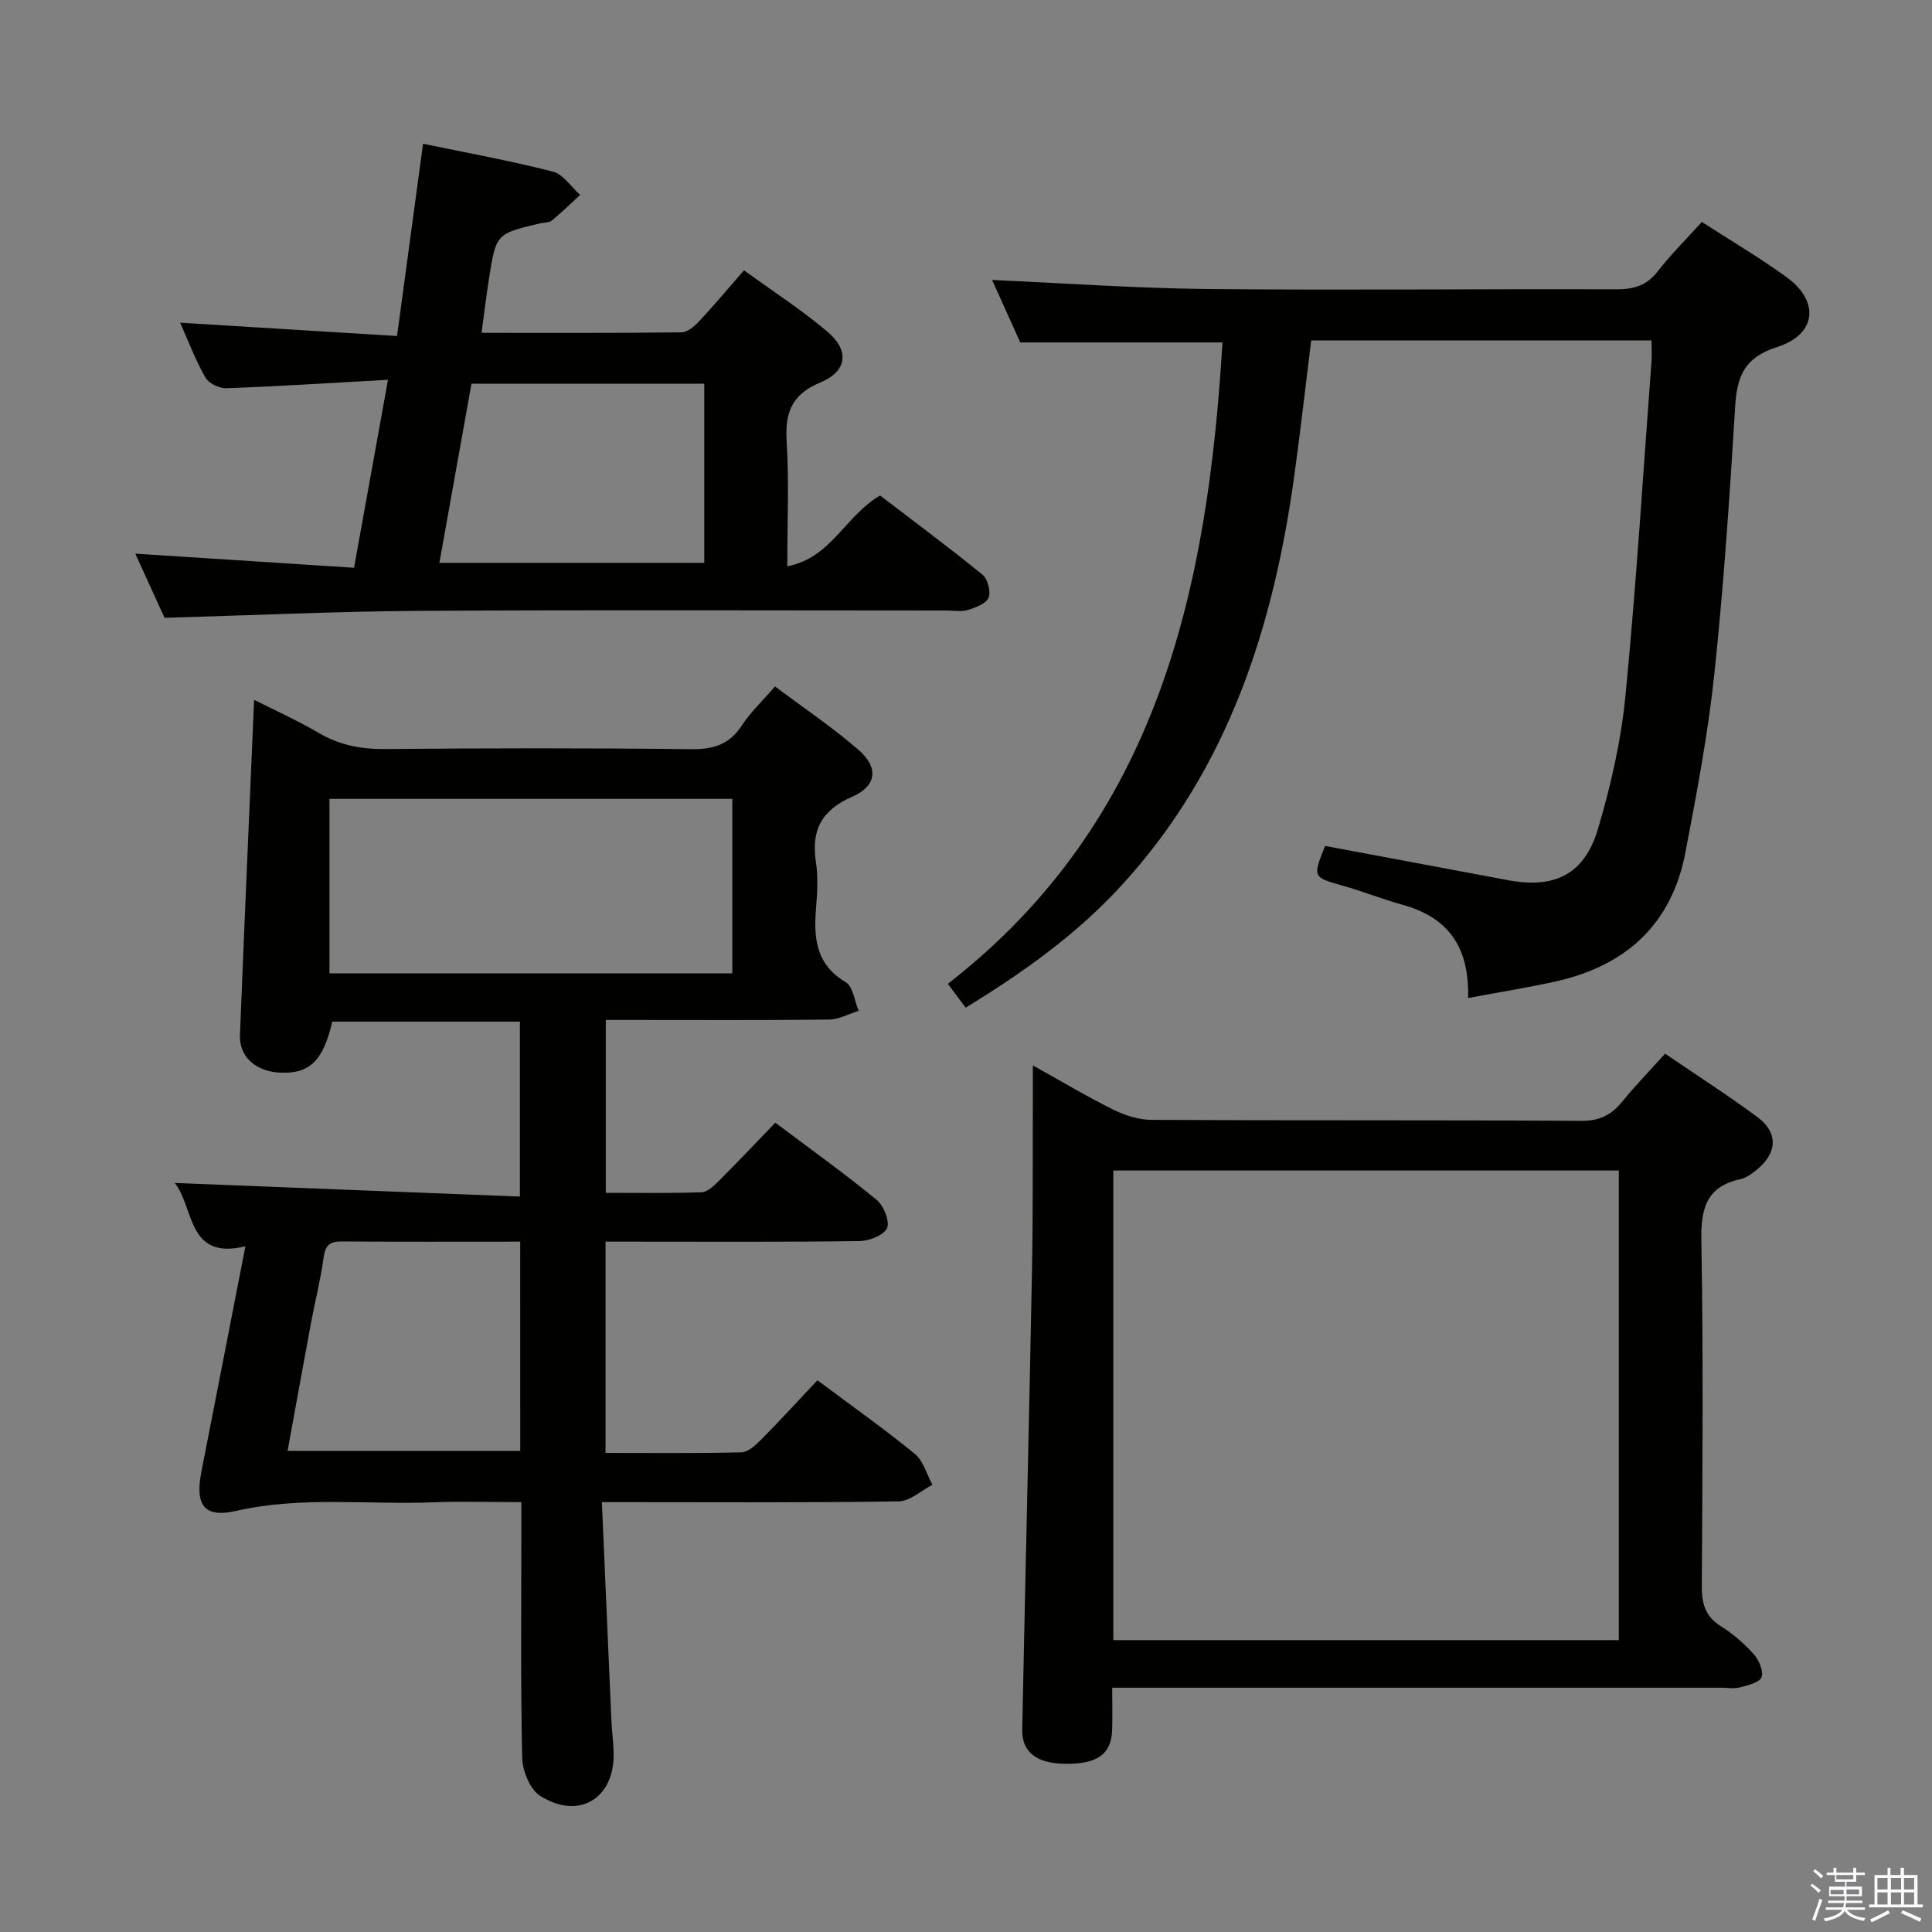<svg enable-background="new 0 0 400 400" viewBox="0 0 400 400" xmlns="http://www.w3.org/2000/svg"><rect x="0" y="0" width="400" height="400" fill="#808080" stroke="none"/><path d="m374.8 390.4.4-.4c.7.5 1.3 1 1.8 1.4l-.5.5c-.5-.6-1.1-1.1-1.7-1.5zm1 7.3-.6-.3c.5-1.4 1.1-2.8 1.5-4.3.2.1.4.2.6.3-.5 1.3-1 2.8-1.5 4.3zm-.4-10.3.4-.4c.4.3 1 .8 1.7 1.4l-.5.5c-.4-.5-1-1-1.6-1.5zm2.5.3h1.7v-1h.6v1h3.5v-1h.6v1h1.8v.5h-1.8v1.4h-2v1h3.2v2h-3.2v.9h3.3v.5h-3.4c0 .3-.1.6-.1.9h4v.5h-3.7c.7.9 1.9 1.5 3.8 1.7-.1.2-.2.4-.3.6-2.1-.4-3.5-1.1-4-2.1-.4 1-1.8 1.7-4 2.2-.1-.2-.2-.4-.3-.6 2.1-.4 3.4-1 3.8-1.8h-3.4v-.5h3.6c.1-.3.1-.6.2-.9h-3.3v-.5h3.4c0-.3 0-.6 0-.9h-3.2v-2h3.3v-1h-2.1v-1.4h-1.7v-.5zm1.1 3.5v1h2.7c0-.3 0-.4 0-.4 0-.2 0-.2 0-.2 0-.1 0-.2 0-.3h-2.7zm1.2-3v.9h3.5v-.9zm4.7 3h-2.6v.6.4h2.6z" fill="#fbfafc"/><path d="m393.6 386.7h.6v1.5h2.8v6.1h1.1v.6h-11.1v-.6h1.1v-6.1h2.7v-1.5h.6v1.5h2.1v-1.5zm-2.7 8.8.4.6c-1.2.6-2.5 1.3-3.8 1.9-.1-.2-.2-.4-.3-.6 1.2-.6 2.5-1.2 3.7-1.9zm-2.2-6.7v2.4h2.1v-2.4zm0 3v2.5h2.1v-2.5zm2.8-3v2.4h2.1v-2.4zm0 3v2.5h2.1v-2.5zm6 6.1c-1.4-.7-2.7-1.3-3.9-1.8l.3-.6c1.5.6 2.7 1.2 3.9 1.7zm-1.2-9.1h-2.1v2.4h2.1zm-2.1 3v2.5h2.1v-2.5z" fill="#fbfafc"/><g fill="#010100"><path d="m124.61 311c.68 15.59 1.31 30.36 1.97 45.13.1 2.32.43 4.63.47 6.95.14 9.35-7.29 13.81-15.27 8.69-2.1-1.35-3.61-5.17-3.67-7.9-.34-15.65-.17-31.32-.17-46.98 0-1.79 0-3.58 0-5.89-6.43 0-12.38-.19-18.33.04-13.57.52-27.19-1.31-40.74 1.78-6.66 1.52-8.53-1.26-7.16-8.19 3-15.28 5.97-30.56 9.1-46.61-12.14 3.03-10.59-8.16-14.64-13.1 23.68.94 47.4 1.87 71.47 2.82 0-12.74 0-24.31 0-36.22-13.04 0-25.94 0-38.84 0-1.93 8.24-4.78 10.93-11.1 10.54-4.82-.3-8.2-3.35-8.02-7.74.91-22.92 1.92-45.84 2.93-69.43 4.33 2.19 8.95 4.25 13.28 6.8 4.32 2.55 8.76 3.43 13.75 3.39 21.16-.19 42.32-.22 63.48.03 4.61.05 7.89-.97 10.47-4.91 1.79-2.74 4.25-5.05 6.87-8.08 5.95 4.46 11.87 8.45 17.23 13.08 4.28 3.7 3.85 7.52-1.22 9.74-6.27 2.74-8.57 6.84-7.55 13.47.48 3.09.3 6.34.04 9.48-.51 6.21-.12 11.75 6.13 15.46 1.53.91 1.82 3.9 2.69 5.93-2.05.63-4.1 1.79-6.15 1.81-13.49.16-26.99.08-40.49.08-1.8 0-3.59 0-5.72 0v35.79c6.61 0 13.21.12 19.8-.11 1.23-.04 2.58-1.32 3.58-2.32 3.88-3.88 7.65-7.87 11.72-12.09 7.27 5.46 14.29 10.49 20.96 15.96 1.47 1.2 2.77 4.39 2.17 5.85-.6 1.47-3.66 2.67-5.66 2.7-15.66.22-31.32.12-46.98.12-1.79 0-3.58 0-5.64 0v43.74c9.54 0 18.83.11 28.11-.12 1.37-.03 2.91-1.42 4.02-2.54 3.96-4.01 7.77-8.16 11.74-12.38 7.19 5.37 13.85 10.08 20.15 15.23 1.78 1.46 2.47 4.24 3.66 6.41-2.33 1.2-4.64 3.39-6.99 3.43-18.32.29-36.65.16-54.98.16-1.83 0-3.62 0-6.47 0zm-56.4-109.48h83.41c0-12.32 0-24.23 0-36.12-27.98 0-55.65 0-83.41 0zm39.49 55.55c-12.72 0-24.86.05-36.99-.04-2.55-.02-3.39.9-3.72 3.39-.59 4.43-1.72 8.78-2.54 13.18-1.66 8.88-3.26 17.78-4.91 26.79h48.17c-.01-14.53-.01-28.63-.01-43.32z"/><path d="m303.95 206.63c.3-10.8-4.33-16.77-13.61-19.32-4.16-1.14-8.19-2.77-12.34-3.94-6.21-1.76-6.26-1.73-3.65-8.23 12.61 2.36 25.27 4.73 37.92 7.1 9.56 1.79 15.76-1.18 18.56-10.58 2.68-9 4.8-18.34 5.71-27.68 2.24-22.99 3.65-46.05 5.38-69.09.1-1.32.01-2.65.01-4.4-23.45 0-46.68 0-70.46 0-1.11 8.94-2.16 18.12-3.4 27.27-4.29 31.69-13.63 61.27-35.81 85.49-9.31 10.17-20.34 18.04-32.33 25.38-1.2-1.61-2.24-3.01-3.69-4.94 43.68-33.91 53.79-81.89 56.86-132.79-14.07 0-27.62 0-41.86 0-1.78-3.94-3.95-8.74-5.84-12.93 14.88.65 29.78 1.72 44.69 1.87 28.16.27 56.33-.04 84.49.06 3.6.01 6.29-.71 8.59-3.67 2.74-3.53 5.96-6.71 9.18-10.28 5.91 3.82 11.9 7.35 17.51 11.41 6.95 5.03 6.26 11.89-1.97 14.51-6.64 2.11-8.25 5.94-8.63 12.15-1.14 18.58-2.38 37.16-4.34 55.67-1.31 12.35-3.65 24.61-5.98 36.83-2.84 14.87-12.34 23.45-26.87 26.68-5.75 1.28-11.6 2.21-18.12 3.43z"/><path d="m344.74 218.15c6.58 4.49 13.01 8.61 19.13 13.14 4.32 3.2 4.12 7.38-.08 10.83-1.01.83-2.18 1.73-3.41 2-7.08 1.53-8.25 6.05-8.13 12.71.42 23.81.23 47.63.09 71.45-.02 3.64.64 6.34 3.93 8.4 2.51 1.57 4.84 3.59 6.82 5.8 1.08 1.2 2.07 3.5 1.62 4.76-.4 1.11-2.82 1.68-4.45 2.11-1.25.33-2.65.07-3.98.07-39.81 0-79.61 0-119.42 0-1.97 0-3.94 0-6.59 0 0 3.2.07 5.95-.01 8.69-.15 5.09-3.08 7.17-9.8 7.07-5.85-.09-8.92-2.43-8.82-7.09.64-31.6 1.41-63.2 2.02-94.8.23-12.15.13-24.31.18-36.47.01-1.78 0-3.56 0-6.24 6.03 3.35 11.25 6.49 16.7 9.18 2.42 1.2 5.28 2.09 7.95 2.1 29.65.15 59.29.01 88.94.2 3.79.02 6.2-1.25 8.44-3.98 2.62-3.23 5.52-6.22 8.87-9.93zm-9.58 121.42c0-32.65 0-64.98 0-97.23-35.15 0-69.87 0-104.66 0v97.23z"/><path d="m154.04 55.96c6.09 4.43 11.97 8.22 17.27 12.71 4.6 3.9 4.13 8.19-1.45 10.51-6 2.5-7.36 6.28-6.99 12.26.51 8.28.13 16.62.13 25.8 9.09-1.71 11.98-10.45 19.21-14.65 6.82 5.22 14.12 10.63 21.17 16.36 1.1.89 1.8 3.51 1.3 4.78-.49 1.24-2.67 2.06-4.27 2.55-1.37.42-2.97.12-4.47.12-36.31 0-72.63-.15-108.94.07-17.43.11-34.85.93-52.93 1.44-1.77-3.88-3.89-8.53-6.06-13.28 15.16.98 30.06 1.94 45.29 2.92 2.39-13.26 4.62-25.57 7.03-38.92-11.67.65-22.57 1.35-33.48 1.75-1.47.05-3.67-1.03-4.35-2.25-2.1-3.73-3.62-7.78-5.2-11.32 14.71.9 29.41 1.81 44.9 2.76 1.84-13.6 3.57-26.36 5.39-39.81 8.89 1.85 17.95 3.49 26.85 5.76 2.16.55 3.79 3.16 5.67 4.83-1.94 1.79-3.82 3.64-5.86 5.31-.57.47-1.59.38-2.39.57-9.13 2.16-9.15 2.16-10.62 11.44-.56 3.56-.98 7.15-1.54 11.24 14.12 0 27.75.06 41.37-.1 1.21-.01 2.64-1.18 3.57-2.18 3.07-3.26 5.94-6.7 9.4-10.67zm-8.23 23.49c-16.33 0-32.2 0-48.2 0-2.24 12.53-4.42 24.71-6.64 37.09h54.84c0-12.51 0-24.62 0-37.09z"/></g></svg>